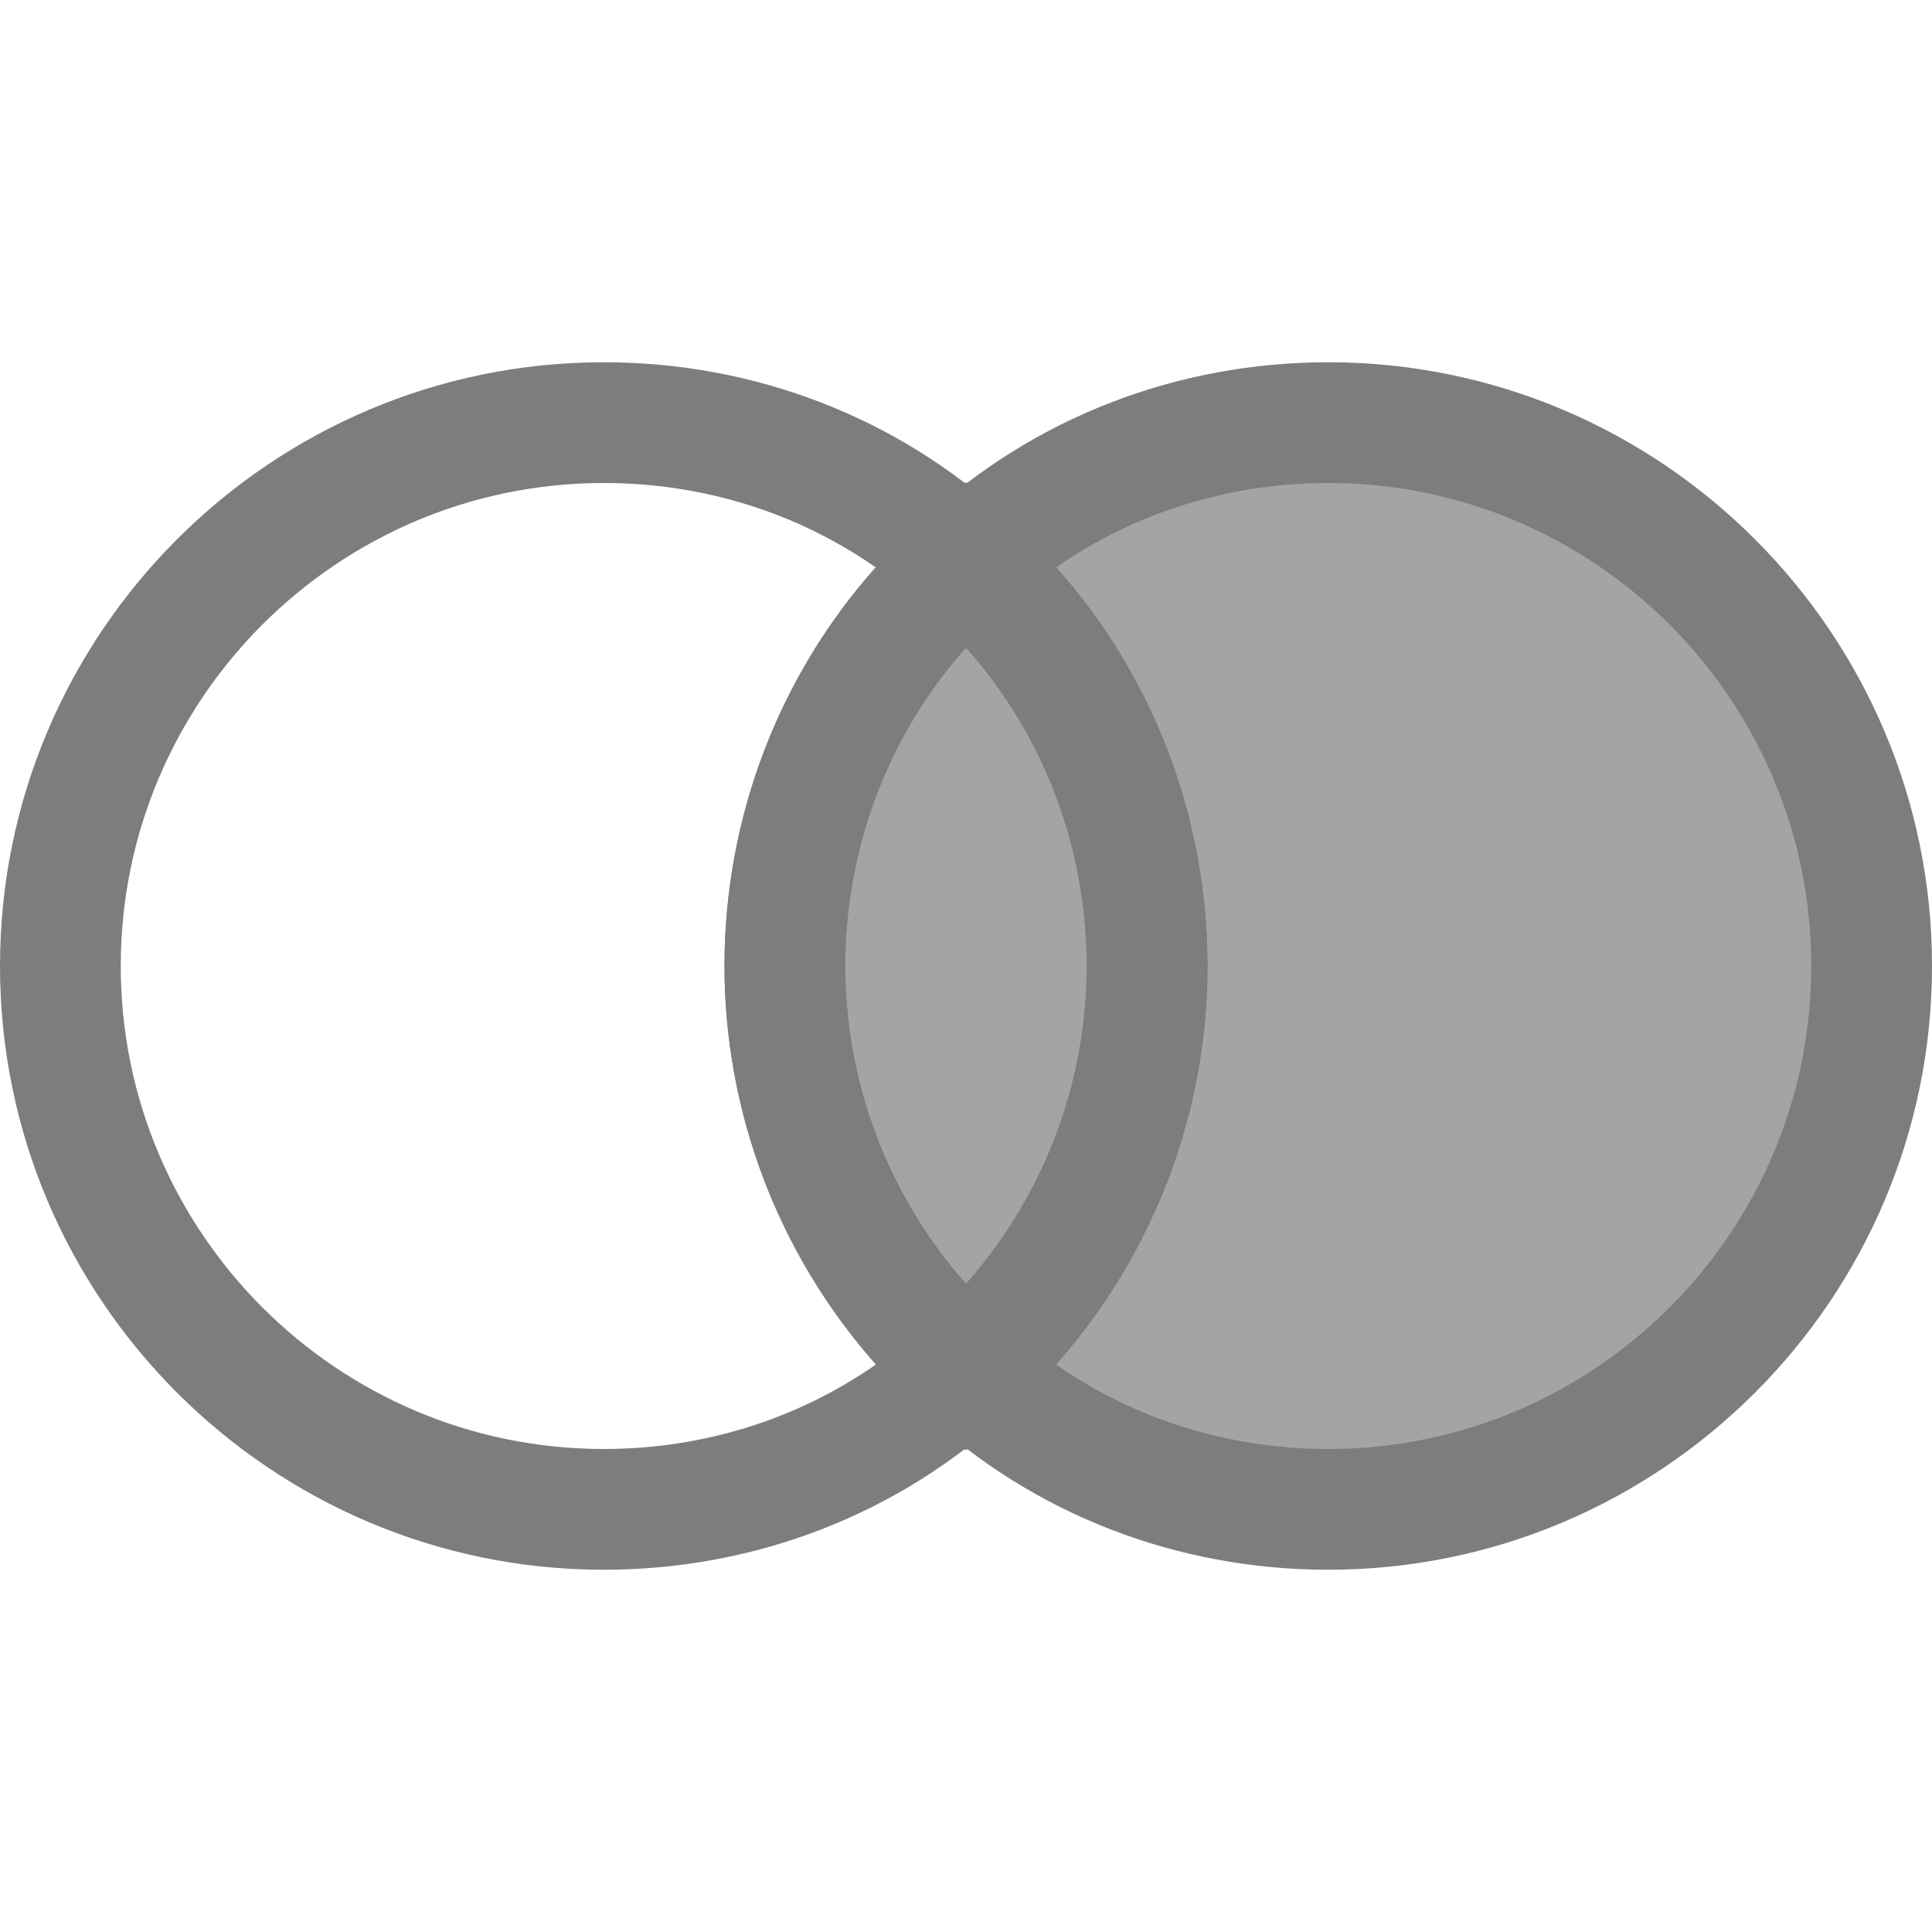 <?xml version="1.0" encoding="utf-8"?>
<!-- Generator: Adobe Illustrator 15.1.0, SVG Export Plug-In . SVG Version: 6.00 Build 0)  -->
<!DOCTYPE svg PUBLIC "-//W3C//DTD SVG 1.1//EN" "http://www.w3.org/Graphics/SVG/1.1/DTD/svg11.dtd">
<svg version="1.1" id="Layer_1" xmlns="http://www.w3.org/2000/svg" xmlns:xlink="http://www.w3.org/1999/xlink" x="0px" y="0px"
	 width="16px" height="16px" viewBox="0 0 16 16" enable-background="new 0 0 16 16" xml:space="preserve">
<g id="Page-1-Copy" transform="translate(0, 3)">
	<g id="Stroke-3_2_">
		<path fill="#7D7D7D" d="M5,10c-2.757,0-5-2.243-5-5s2.243-5,5-5c1.251,0,2.438,0.459,3.339,1.293l0.407,0.376L8.33,2.036
			C7.485,2.779,7,3.86,7,5c0,1.131,0.486,2.212,1.333,2.967l0.412,0.366L8.339,8.707C7.438,9.541,6.251,10,5,10z M5,1
			C2.794,1,1,2.794,1,5c0,2.206,1.794,4,4,4c0.82,0,1.604-0.246,2.254-0.7C6.452,7.395,6,6.221,6,5c0-1.229,0.451-2.402,1.252-3.301
			C6.603,1.245,5.819,1,5,1z"/>
	</g>
	<g id="Stroke-7_2_">
		<g opacity="0.7">
			<path fill="#7D7D7D" d="M15.5,5c0,2.479-2.01,4.5-4.5,4.5c-1.15,0-2.21-0.43-3-1.16C8.92,7.521,9.5,6.33,9.5,5S8.92,2.47,8,1.66
				C8.79,0.93,9.85,0.5,11,0.5C13.49,0.5,15.5,2.51,15.5,5L15.5,5z"/>
		</g>
		<g>
			<path fill="#7D7D7D" d="M11,10c-1.252,0-2.438-0.459-3.339-1.293L7.256,8.333l0.412-0.366C8.515,7.212,9,6.131,9,5
				c0-1.14-0.485-2.221-1.33-2.964L7.253,1.669l0.407-0.376C8.563,0.459,9.748,0,11,0c2.757,0,5,2.243,5,5S13.757,10,11,10z
				 M8.745,8.3C9.396,8.754,10.18,9,11,9c2.206,0,4-1.794,4-4c0-2.206-1.794-4-4-4c-0.819,0-1.603,0.245-2.253,0.699
				C9.55,2.598,10,3.771,10,5C10,6.221,9.549,7.395,8.745,8.3z"/>
		</g>
	</g>
	<g id="Stroke-11_2_">
		<g opacity="0.7">
			<path fill="#7D7D7D" d="M9.5,5c0,1.33-0.58,2.521-1.5,3.34C7.08,7.521,6.5,6.33,6.5,5S7.08,2.47,8,1.66C8.92,2.47,9.5,3.67,9.5,5
				L9.5,5z"/>
		</g>
		<g>
			<path fill="#7D7D7D" d="M8,9.01L7.667,8.713C6.608,7.77,6,6.416,6,5c0-1.427,0.608-2.781,1.67-3.715L8,0.994l0.33,0.291
				C9.392,2.219,10,3.573,10,5c0,1.416-0.607,2.77-1.667,3.713L8,9.01z M8,2.363C7.36,3.08,7,4.018,7,5c0,0.974,0.36,1.91,1,2.633
				C8.641,6.91,9,5.974,9,5C9,4.018,8.641,3.08,8,2.363z"/>
		</g>
	</g>
</g>
</svg>
